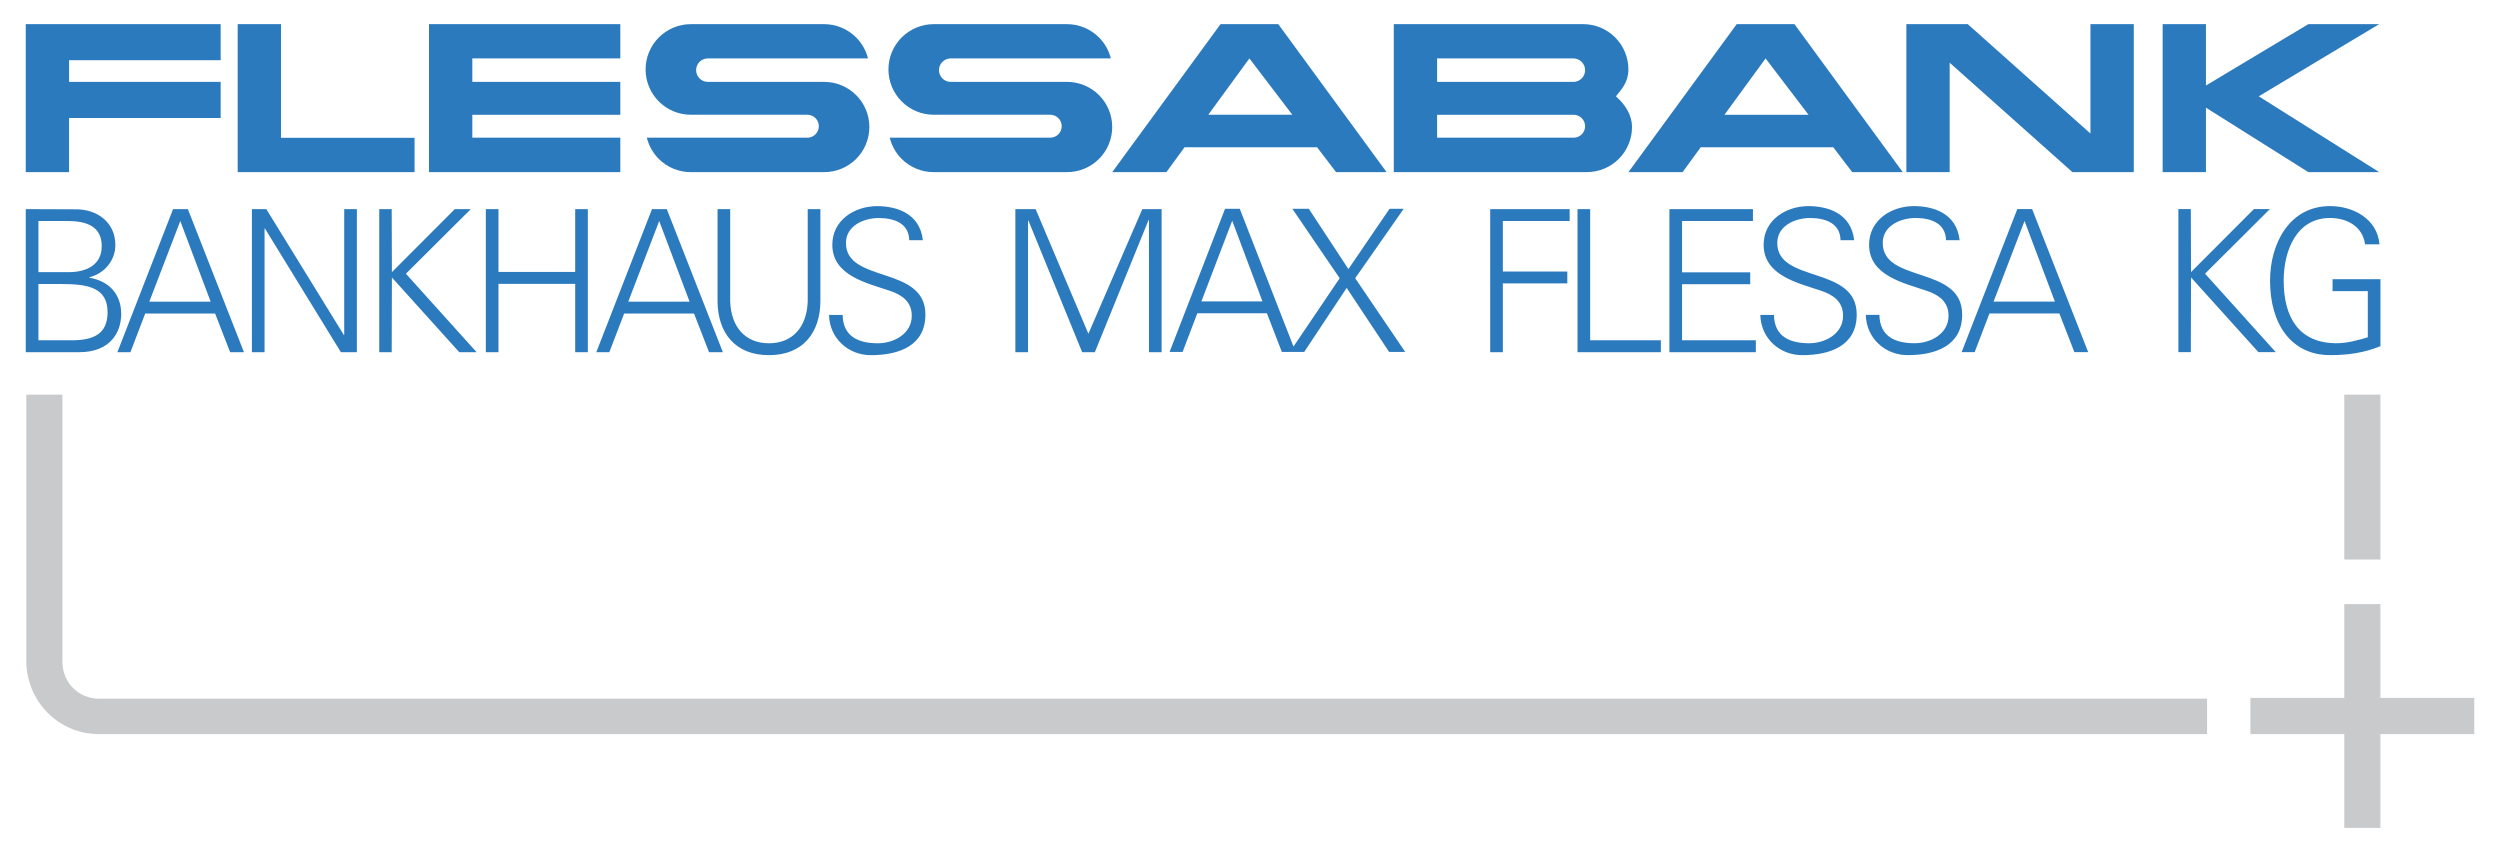 <?xml version="1.0" encoding="UTF-8" standalone="no"?>
<!DOCTYPE svg PUBLIC "-//W3C//DTD SVG 1.1//EN" "http://www.w3.org/Graphics/SVG/1.1/DTD/svg11.dtd">
<!-- Created with Inkscape (http://www.inkscape.org/) by Marsupilami -->
<svg
   xmlns:svg="http://www.w3.org/2000/svg"
   xmlns="http://www.w3.org/2000/svg"
   version="1.1"
   width="1024"
   height="349"
   viewBox="-2.218 -2.218 229.595 78.353"
   id="svg3667">
  <defs
     id="defs3669" />
  <path
     d="m 216.528,49.233 -3.32,0 0,-15.159 3.32,0 0,15.159 z M 6.69,65.284 c -1.761,0 -3.45,-0.71 -4.695,-1.972 -1.245,-1.264 -1.945,-2.976 -1.945,-4.763 l 0,-24.475 3.32,0 0,24.587 c 0,0.894 0.35,1.75 0.973,2.381 0.623,0.631 1.467,0.986 2.347,0.986 l 193.901,0 0,3.255 -193.901,0 c -1.761,0 0,0 0,0 -1.761,0 0,0 0,0 m 197.885,0 0,-3.32 8.633,0 0,-8.633 3.32,0 0,8.633 8.633,0 0,3.32 -8.633,0 0,8.634 -3.32,0 0,-8.634 -8.633,0 z"
     id="path3046"
     style="fill:#c8cacc;fill-opacity:1;fill-rule:nonzero;stroke:none" />
  <path
     d="m 196.505,13.61 0,-13.609 3.982,0 0,5.644 9.417,-5.644 6.515,0 -11.076,6.638 11.076,6.971 -6.515,0 -9.417,-5.926 0,5.926 -3.982,0 z m -70.703,0 0,-13.609 6.93,0 2.829,0 7.65,0 c 1.105,0 2.165,0.439 2.946,1.22 0.781,0.781 1.22,1.841 1.22,2.946 0,1.173 -0.632,1.824 -1.146,2.471 0.899,0.799 1.479,1.764 1.479,2.822 0,1.1 -0.438,2.155 -1.215,2.934 -0.779,0.777 -1.834,1.215 -2.934,1.215 l -8,0 -2.515,0 -7.244,0 z M 142.315,5.312 c 0.286,0 0.561,-0.114 0.764,-0.316 0.203,-0.203 0.316,-0.476 0.316,-0.762 0,-0.286 -0.114,-0.561 -0.316,-0.764 -0.203,-0.203 -0.477,-0.315 -0.764,-0.315 l -5.737,0 -3.86,0 -2.933,0 0,2.158 2.933,0 3.86,0 5.737,0 c 0.286,0 0,0 0,0 0.286,0 0,0 0,0 m -9.34,5.131 9.366,0 c 0.279,0 0.547,-0.111 0.745,-0.309 0.198,-0.198 0.309,-0.466 0.309,-0.745 0,-0.28 -0.111,-0.547 -0.309,-0.745 -0.198,-0.198 -0.466,-0.309 -0.745,-0.309 l -7.315,0 -2.051,0 -3.19,0 0,2.107 3.19,0 z m 14.404,3.167 9.957,-13.609 5.311,0 9.957,13.609 -4.647,0 -1.742,-2.288 -12.188,0 -1.67,2.288 -4.979,0 z m 12.613,-10.456 -3.783,5.181 7.73,0 -3.947,-5.181 z M 99.911,13.61 109.87,0.002 l 5.31,0 9.959,13.609 -4.647,0 -1.742,-2.288 -12.188,0 -1.671,2.288 -4.979,0 z M 112.525,3.154 l -3.783,5.181 7.73,0 -3.947,-5.181 z M 83.499,8.335 c -1.105,0 -2.165,-0.439 -2.946,-1.221 C 79.771,6.333 79.331,5.273 79.331,4.168 c 0,-1.105 0.44,-2.165 1.221,-2.946 0.781,-0.781 1.841,-1.22 2.946,-1.22 l 12.246,0 c 1.105,0 2.165,0.439 2.946,1.22 0.537,0.537 0.912,1.206 1.095,1.933 l -14.729,0 c -0.286,0 -0.56,0.113 -0.762,0.315 -0.203,0.203 -0.316,0.477 -0.316,0.764 0,0.286 0.114,0.56 0.316,0.762 0.203,0.203 0.476,0.316 0.762,0.316 l 3.87,0 3.63,0 3.205,0 c 1.1,0 2.156,0.438 2.934,1.215 0.779,0.779 1.215,1.834 1.215,2.935 0,1.1 -0.436,2.155 -1.215,2.934 -0.777,0.777 -1.834,1.215 -2.934,1.215 l -12.281,0 C 82.38,13.611 81.325,13.173 80.547,12.396 80.005,11.853 79.627,11.175 79.45,10.443 l 14.76,0 c 0.28,0 0.548,-0.111 0.746,-0.309 0.198,-0.198 0.309,-0.466 0.309,-0.745 0,-0.28 -0.111,-0.547 -0.309,-0.746 C 94.757,8.445 94.49,8.334 94.21,8.334 l -1.652,0 0,10e-4 -9.059,0 c -1.105,0 0,0 0,0 -1.105,0 0,0 0,0 m -22.334,0 c -1.105,0 -2.165,-0.439 -2.946,-1.221 -0.781,-0.781 -1.22,-1.841 -1.22,-2.946 0,-1.105 0.439,-2.165 1.22,-2.946 0.781,-0.781 1.841,-1.22 2.946,-1.22 l 12.246,0 c 1.105,0 2.165,0.439 2.946,1.22 0.537,0.537 0.912,1.206 1.095,1.933 l -14.729,0 c -0.286,0 -0.56,0.113 -0.762,0.315 -0.203,0.203 -0.316,0.477 -0.316,0.764 0,0.286 0.114,0.56 0.316,0.762 0.203,0.203 0.476,0.316 0.762,0.316 l 3.87,0 3.63,0 3.205,0 c 1.1,0 2.156,0.438 2.934,1.215 0.779,0.779 1.215,1.834 1.215,2.935 0,1.1 -0.436,2.155 -1.215,2.934 -0.777,0.777 -1.834,1.215 -2.934,1.215 l -12.281,0 c -1.101,0 -2.156,-0.438 -2.934,-1.215 -0.542,-0.542 -0.919,-1.22 -1.097,-1.952 l 14.76,0 c 0.28,0 0.549,-0.111 0.746,-0.309 0.198,-0.198 0.309,-0.466 0.309,-0.745 0,-0.28 -0.111,-0.547 -0.309,-0.746 C 72.425,8.445 72.156,8.334 71.876,8.334 l -1.653,0 0,0.001 -9.059,0 c -1.105,0 0,0 0,0 -1.105,0 0,0 0,0 M 38.743,0 l 15.932,0 0,3.154 -13.609,0 0,2.158 13.609,0 0,3.024 -13.609,0 0,2.107 13.609,0 0,3.167 -17.593,0 0,-13.609 1.66,0 0,-0.001 z M 19.49,13.61 l 0,-3.154 0,-10.455 3.982,0 0,10.455 12.283,0 0,3.154 -16.265,0 z m 153.448,0 0,-13.609 3.983,0 1.66,0 11.285,10.059 0,-10.059 3.984,0 0,13.609 -3.984,0 -1.659,0 -11.286,-10.059 0,10.059 -3.983,0 z M 3.982,5.311 l 13.941,0 0,3.32 -13.941,0 0,4.979 -3.982,0 0,-13.609 17.924,0 0,3.319 -13.941,0 0,1.991 z"
     id="path3102"
     style="fill:#2b7abe;fill-opacity:1;fill-rule:nonzero;stroke:none" />
  <path
     d="m 106.38,30.145 -1.195,0 5.099,-13.16 1.355,0 5.135,13.16 -1.266,0 -1.373,-3.554 -6.4,0 -1.355,3.554 z m 1.729,-4.647 5.616,0 -2.781,-7.419 -2.835,7.419 z m 13.359,-1.24 -3.904,5.888 -1.32,0 4.582,-6.78 -4.35,-6.38 1.515,0 3.638,5.541 3.779,-5.541 1.302,0 -4.457,6.38 4.6,6.78 -1.48,0 -3.905,-5.888 z m -29.302,5.91 -1.164,0 0,-13.156 1.863,0 4.853,11.461 4.96,-11.461 1.774,0 0,13.156 -1.165,0 0,-12.154 -0.035,0 -4.942,12.154 -1.165,0 -4.941,-12.1 -0.036,0 0,12.1 z m -87.241,0 -4.924,0 0,-13.156 4.638,0.018 c 1.916,0 3.6,1.185 3.6,3.281 0,1.458 -1.039,2.641 -2.4,2.97 l 0,0.036 c 1.755,0.291 2.938,1.458 2.938,3.335 0,1.73 -1.04,3.516 -3.851,3.516 0,0 2.811,0 0,0 0,0 2.811,0 0,0 m -3.76,-7.361 2.811,0 c 1.504,0 3.009,-0.601 3.009,-2.388 0,-1.914 -1.54,-2.296 -3.062,-2.314 l -2.757,0 0,4.701 z m 0,1.093 0,5.175 2.848,0 c 2.22,0.037 3.509,-0.564 3.509,-2.587 0,-2.241 -1.772,-2.587 -4.207,-2.587 l -2.149,0 z m 8.46,6.269 -1.2,0 5.121,-13.156 1.361,0 5.157,13.156 -1.272,0 -1.379,-3.554 -6.429,0 -1.36,3.554 z m 1.736,-4.646 5.641,0 -2.794,-7.416 -2.848,7.416 z m 9.434,4.646 0,-13.156 1.325,0 7.128,11.571 0.036,0 0,-11.571 1.164,0 0,13.156 -1.469,0 -6.984,-11.37 -0.036,0 0,11.37 -1.164,0 z m 12.855,0 -1.146,0 0,-13.156 1.146,0 0.018,5.795 5.784,-5.795 1.469,0 -5.964,5.94 6.501,7.216 -1.594,0 -6.196,-6.87 -0.018,6.87 z m 9.819,0 -1.164,0 0,-13.156 1.164,0 0,5.776 7.055,0 0,-5.776 1.164,0 0,13.156 -1.164,0 0,-6.286 -7.055,0 0,6.286 z m 10.195,0 -1.199,0 5.121,-13.156 1.361,0 5.157,13.156 -1.272,0 -1.379,-3.554 -6.429,0 -1.361,3.554 z m 1.738,-4.646 5.641,0 -2.794,-7.416 -2.848,7.416 z m 8.212,-8.51 1.164,0 0,8.51 c 0.09,2.386 1.433,3.826 3.564,3.826 2.131,0 3.474,-1.44 3.564,-3.826 l 0,-8.51 1.165,0 0,8.527 c -0.036,2.825 -1.595,4.902 -4.729,4.902 -3.134,0 -4.691,-2.078 -4.728,-4.902 l 0,-8.527 z m 19.115,9.694 c 0,2.861 -2.418,3.736 -5.014,3.736 -2.06,0 -3.798,-1.531 -3.85,-3.7 l 1.252,0 c 0.036,2.024 1.505,2.606 3.241,2.606 1.451,0 3.116,-0.856 3.116,-2.533 0,-1.312 -0.931,-1.931 -2.024,-2.296 -2.095,-0.711 -5.282,-1.385 -5.282,-4.228 0,-2.296 2.078,-3.554 4.119,-3.554 1.701,0 3.921,0.601 4.209,3.135 l -1.254,0 c -0.036,-1.623 -1.486,-2.041 -2.811,-2.041 -1.344,0 -3.009,0.693 -3.009,2.296 0,3.735 7.306,2.04 7.306,6.577 0,0 0,-4.537 0,0 0,2.861 0,-4.537 0,0 m 53.102,3.462 -1.164,0 0,-13.156 7.306,0 0,1.094 -6.143,0 0,4.646 5.928,0 0,1.094 -5.928,0 0,6.322 z m 14.529,0 -7.664,0 0,-13.156 1.164,0 0,12.062 6.5,0 0,1.094 z m 8.736,0 -7.95,0 0,-13.156 7.681,0 0,1.094 -6.518,0 0,4.719 6.268,0 0,1.094 -6.268,0 0,5.156 6.786,0 0,1.094 z m 9.274,-3.462 c 0,2.861 -2.417,3.736 -5.014,3.736 -2.06,0 -3.796,-1.531 -3.85,-3.7 l 1.254,0 c 0.035,2.024 1.504,2.606 3.241,2.606 1.45,0 3.115,-0.856 3.115,-2.533 0,-1.312 -0.931,-1.931 -2.022,-2.296 -2.096,-0.711 -5.284,-1.385 -5.284,-4.228 0,-2.296 2.078,-3.554 4.119,-3.554 1.701,0 3.922,0.601 4.209,3.135 l -1.254,0 c -0.036,-1.623 -1.486,-2.041 -2.811,-2.041 -1.343,0 -3.009,0.693 -3.009,2.296 0,3.735 7.306,2.04 7.306,6.577 0,0 0,-4.537 0,0 0,2.861 0,-4.537 0,0 m 9.699,0 c 0,2.861 -2.417,3.736 -5.014,3.736 -2.06,0 -3.797,-1.531 -3.85,-3.7 l 1.252,0 c 0.036,2.024 1.505,2.606 3.241,2.606 1.451,0 3.116,-0.856 3.116,-2.533 0,-1.312 -0.931,-1.931 -2.024,-2.296 -2.095,-0.711 -5.282,-1.385 -5.282,-4.228 0,-2.296 2.078,-3.554 4.119,-3.554 1.701,0 3.921,0.601 4.209,3.135 l -1.254,0 c -0.036,-1.623 -1.486,-2.041 -2.811,-2.041 -1.344,0 -3.009,0.693 -3.009,2.296 0,3.735 7.306,2.04 7.306,6.577 0,0 0,-4.537 0,0 0,2.861 0,-4.537 0,0 m 1.149,3.462 -1.199,0 5.121,-13.156 1.36,0 5.157,13.156 -1.271,0 -1.379,-3.554 -6.429,0 -1.361,3.554 z m 1.738,-4.646 5.64,0 -2.792,-7.416 -2.848,7.416 z m 18.139,4.646 -1.145,0 0,-13.156 1.145,0 0.019,5.795 5.784,-5.795 1.469,0 -5.964,5.94 6.501,7.216 -1.595,0 -6.195,-6.87 -0.019,6.87 z m 13.034,-6.706 4.405,0 0,6.16 c -1.559,0.619 -2.973,0.82 -4.639,0.82 -3.527,0 -5.515,-2.806 -5.515,-6.851 0,-3.39 1.772,-6.853 5.515,-6.853 2.149,0 4.353,1.185 4.549,3.518 l -1.325,0 c -0.233,-1.676 -1.684,-2.424 -3.224,-2.424 -3.098,0 -4.261,3.025 -4.261,5.759 0,3.353 1.379,5.758 4.87,5.758 0.968,0 1.952,-0.274 2.866,-0.546 l 0,-4.246 -3.241,0 0,-1.094 z"
     id="path3210"
     style="fill:#2b7abe;fill-opacity:1;fill-rule:nonzero;stroke:none" />
</svg>
<!-- version: 20110311, original size: 225.16037 73.918251, border: 3% -->
